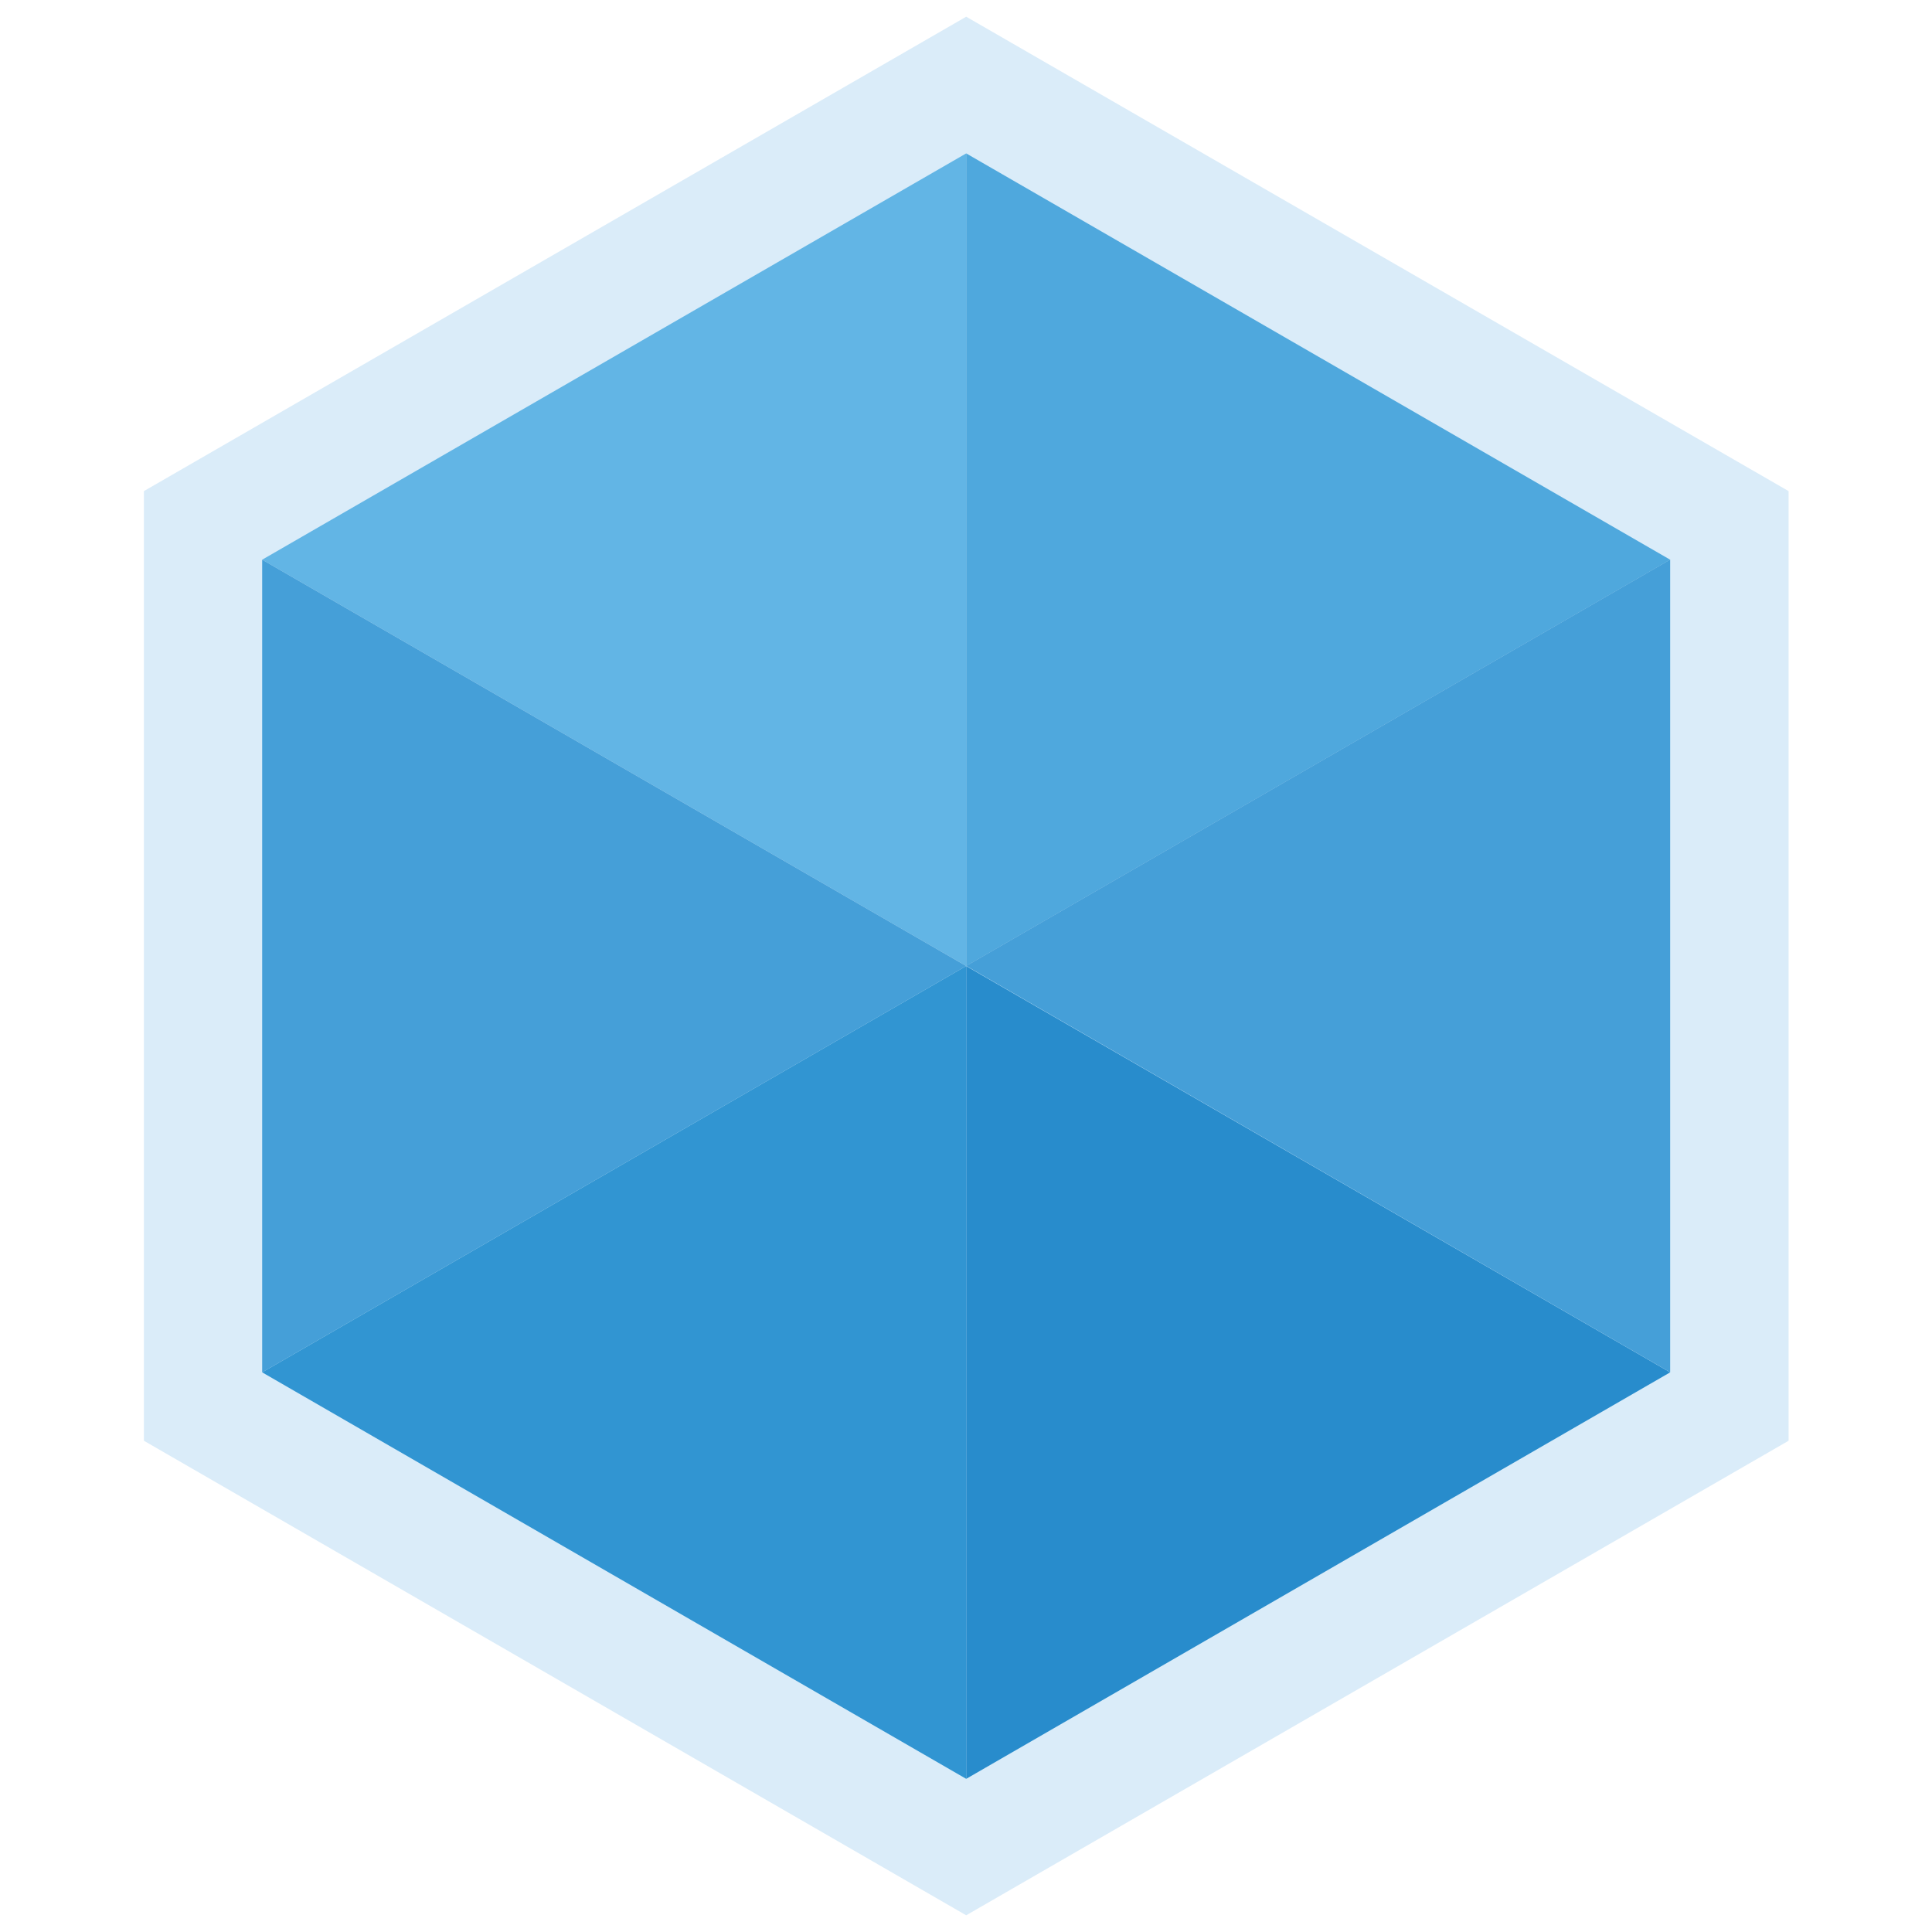 <?xml version="1.0" encoding="utf-8"?>
<!-- Generator: Adobe Illustrator 16.0.0, SVG Export Plug-In . SVG Version: 6.00 Build 0)  -->
<!DOCTYPE svg PUBLIC "-//W3C//DTD SVG 1.1//EN" "http://www.w3.org/Graphics/SVG/1.1/DTD/svg11.dtd">
<svg version="1.1" id="Layer_1" xmlns="http://www.w3.org/2000/svg" xmlns:xlink="http://www.w3.org/1999/xlink" x="0px" y="0px"
	 width="40px" height="40px" viewBox="0 0 40 40" enable-background="new 0 0 40 40" xml:space="preserve">
<g>
	<defs>
		<polyline id="SVGID_1_" points="20.004,39.654 2.979,29.829 2.979,10.168 20.004,0.346 37.031,10.168 37.031,29.829 
			20.004,39.654 		"/>
	</defs>
	<clipPath id="SVGID_2_">
		<use xlink:href="#SVGID_1_"  overflow="visible"/>
	</clipPath>
	
		<rect x="-1.113" y="-3.758" clip-path="url(#SVGID_2_)" fill="#DAECF9" enable-background="new    " width="42.241" height="47.511"/>
</g>
<g>
	<g>
		<defs>
			<polyline id="SVGID_3_" points="20.004,20 20.004,3.176 5.428,11.588 5.428,11.588 20.004,20 			"/>
		</defs>
		<clipPath id="SVGID_4_">
			<use xlink:href="#SVGID_3_"  overflow="visible"/>
		</clipPath>
		<rect x="1.57" y="-0.688" clip-path="url(#SVGID_4_)" fill="#62B5E5" width="22.292" height="24.552"/>
	</g>
</g>
<g>
	<g>
		<defs>
			<polygon id="SVGID_5_" points="20.004,3.176 20.004,20 34.579,11.588 			"/>
		</defs>
		<clipPath id="SVGID_6_">
			<use xlink:href="#SVGID_5_"  overflow="visible"/>
		</clipPath>
		<rect x="16.148" y="-0.688" clip-path="url(#SVGID_6_)" fill="#4FA8DD" width="22.288" height="24.552"/>
	</g>
</g>
<g>
	<g>
		<defs>
			<polyline id="SVGID_7_" points="5.428,11.588 5.428,28.413 20.004,20 5.428,11.588 			"/>
		</defs>
		<clipPath id="SVGID_8_">
			<use xlink:href="#SVGID_7_"  overflow="visible"/>
		</clipPath>
		<rect x="1.57" y="7.725" clip-path="url(#SVGID_8_)" fill="#459FD8" width="22.292" height="24.55"/>
	</g>
</g>
<g>
	<g>
		<defs>
			<polygon id="SVGID_9_" points="34.579,28.413 20.004,20.002 20.004,36.829 			"/>
		</defs>
		<clipPath id="SVGID_10_">
			<use xlink:href="#SVGID_9_"  overflow="visible"/>
		</clipPath>
		<rect x="16.148" y="16.144" clip-path="url(#SVGID_10_)" fill="#288CCC" width="22.288" height="24.547"/>
	</g>
</g>
<g>
	<g>
		<defs>
			<polyline id="SVGID_11_" points="20.004,20 5.428,28.413 20.004,36.829 20.004,20 			"/>
		</defs>
		<clipPath id="SVGID_12_">
			<use xlink:href="#SVGID_11_"  overflow="visible"/>
		</clipPath>
		<rect x="1.57" y="16.141" clip-path="url(#SVGID_12_)" fill="#3195D2" width="22.292" height="24.55"/>
	</g>
</g>
<g>
	<g>
		<defs>
			<polygon id="SVGID_13_" points="20.004,19.998 34.579,28.412 34.579,11.586 			"/>
		</defs>
		<clipPath id="SVGID_14_">
			<use xlink:href="#SVGID_13_"  overflow="visible"/>
		</clipPath>
		<rect x="16.148" y="7.723" clip-path="url(#SVGID_14_)" fill="#459FD8" width="22.288" height="24.55"/>
	</g>
</g>
</svg>

